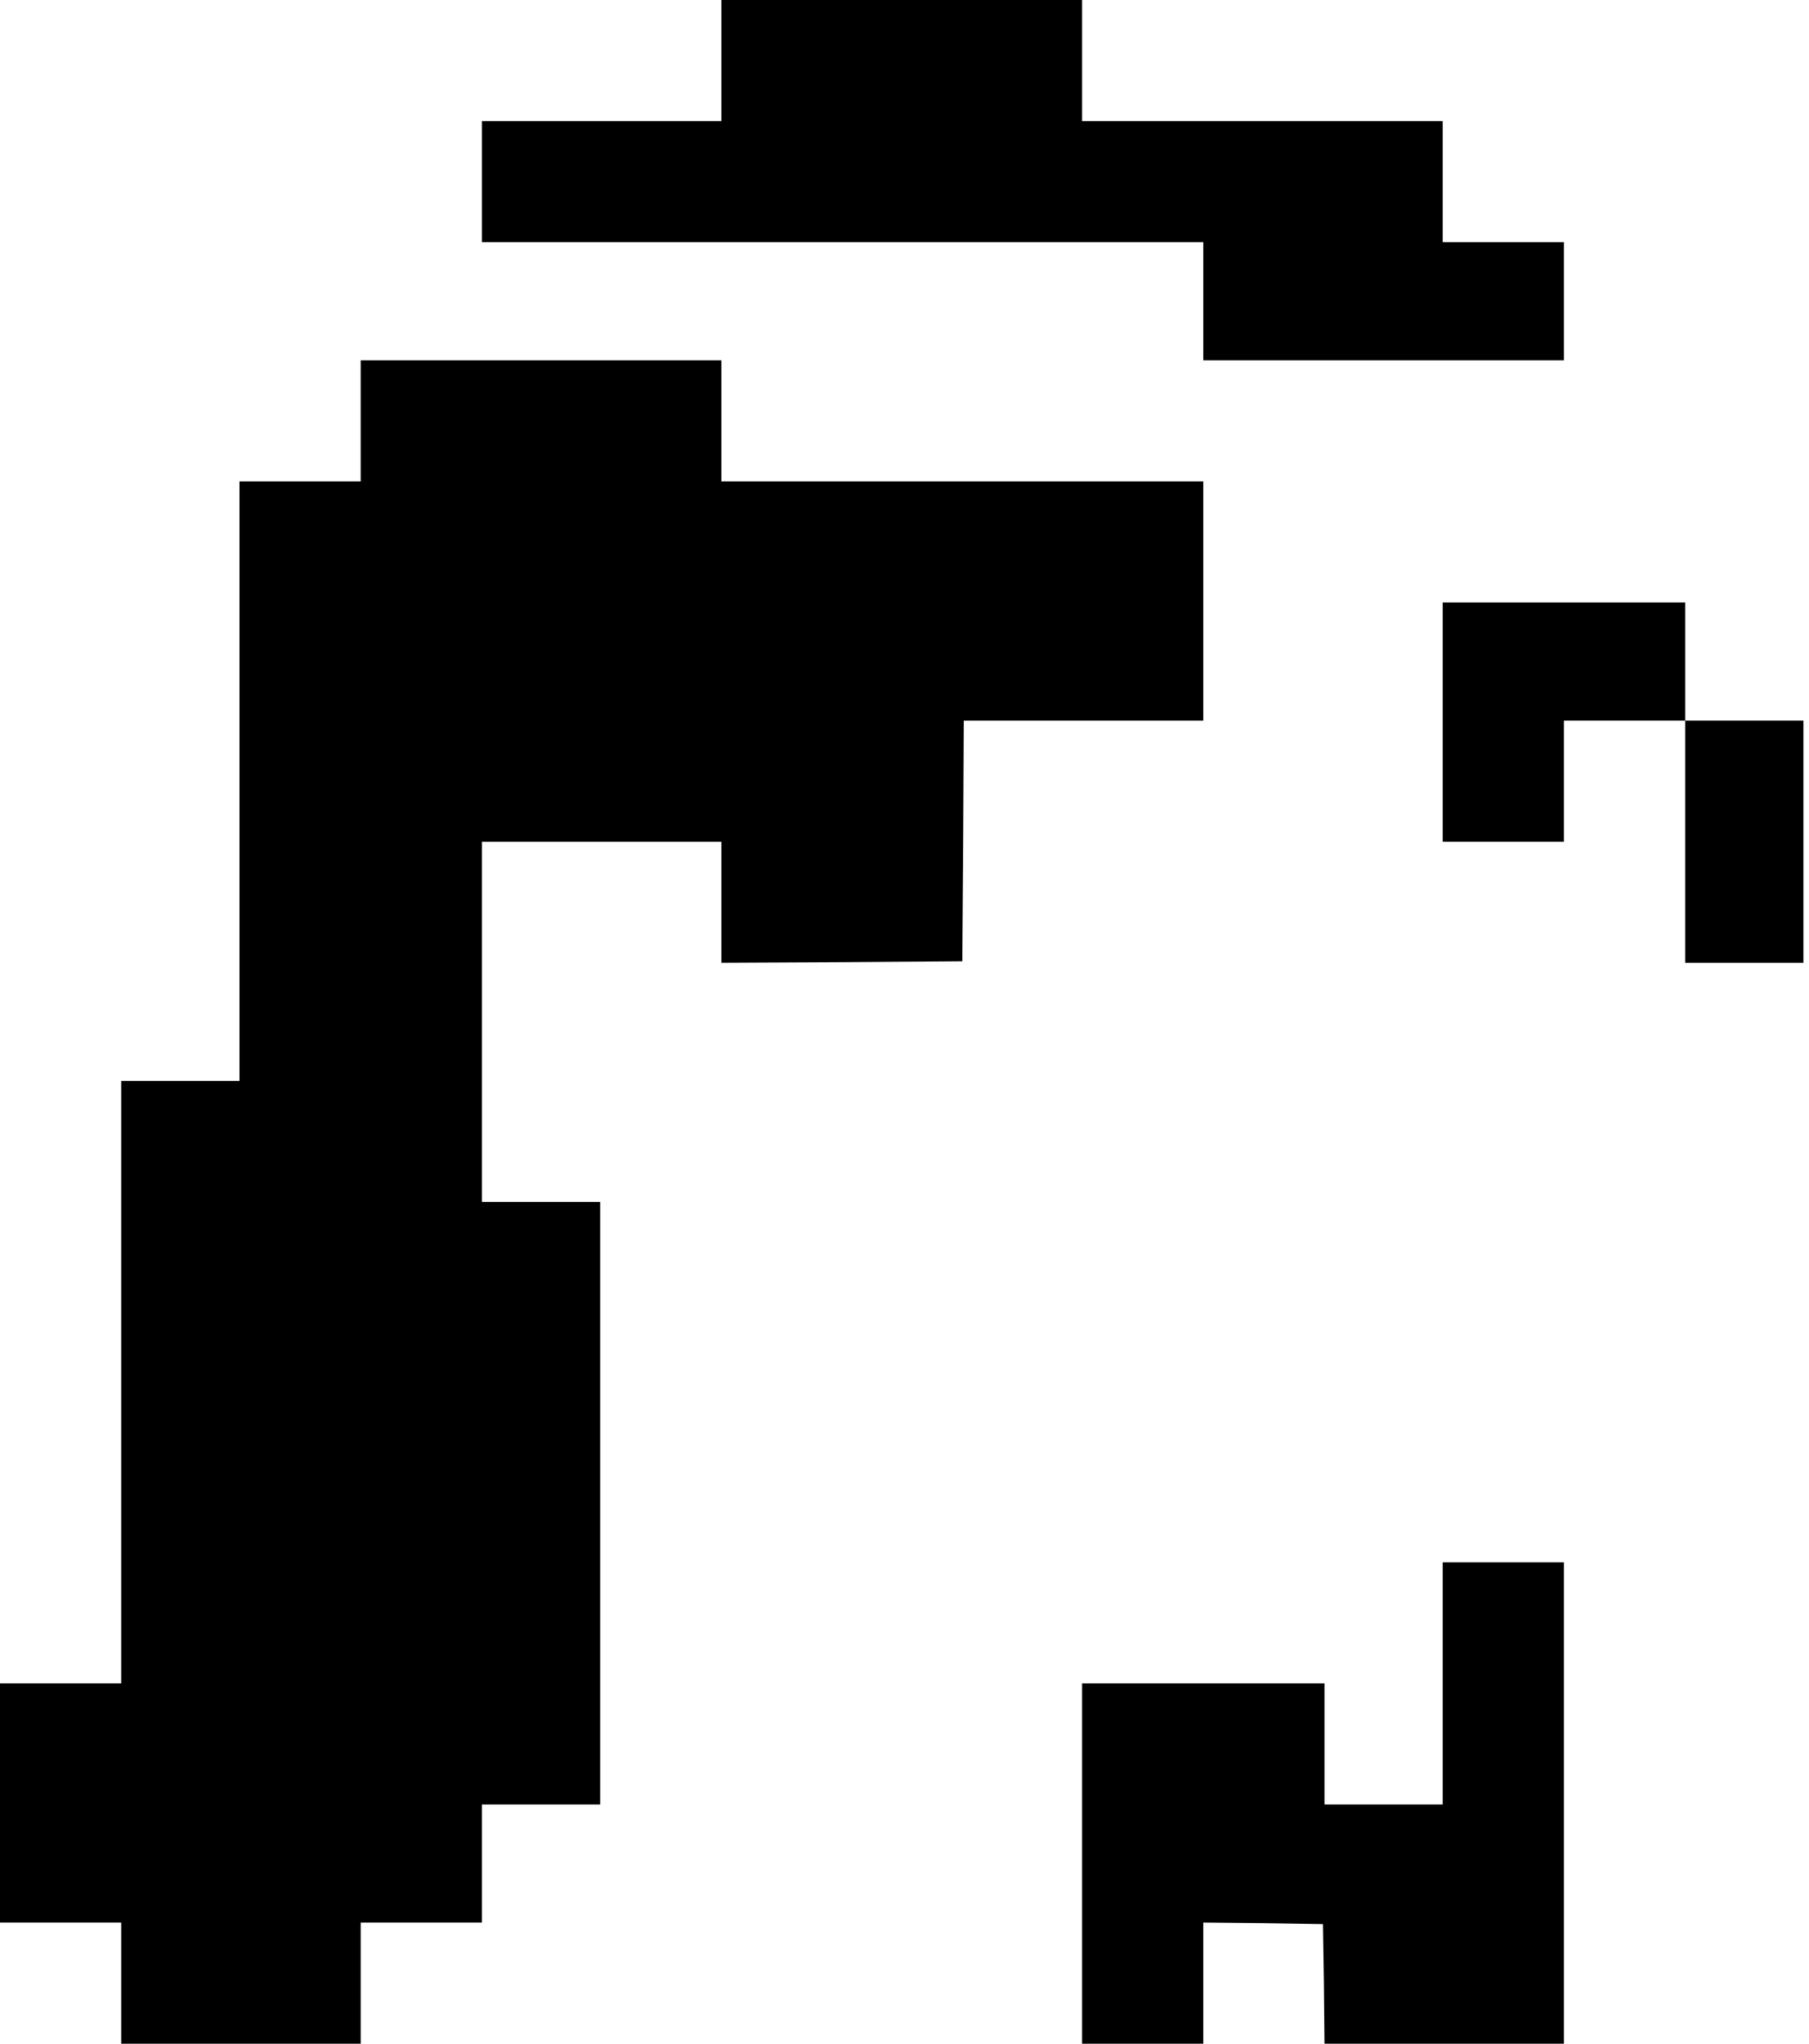 <svg width="31" height="35" viewBox="0 0 31 35" fill="none" xmlns="http://www.w3.org/2000/svg">
<path d="M12.362 2.074L8.258 2.074V4.147L20.62 4.147V6.171L26.8 6.171V4.147L24.723 4.147V2.074L18.543 2.074V0L12.362 0V2.074Z" fill="black"/>
<path d="M6.181 8.244L4.104 8.244L4.104 18.512H2.077L2.077 28.829H0L0 32.926H2.077L2.077 35H6.181V32.926H8.258V30.903H10.285L10.285 20.585H8.258L8.258 14.415H12.362V16.488L14.429 16.478L16.491 16.463L16.506 14.4L16.516 12.341L20.62 12.341L20.62 8.244L12.362 8.244V6.171L6.181 6.171V8.244Z" fill="black"/>
<path d="M24.723 14.415H26.8V12.341L28.878 12.341V16.488H30.904V12.341H28.878L28.878 10.318L24.723 10.318L24.723 14.415Z" fill="black"/>
<path d="M24.723 30.903H22.697V28.829H18.543L18.543 35H20.62L20.62 32.926L21.648 32.936L22.671 32.952L22.687 33.973L22.697 35H26.8L26.8 26.756H24.723V30.903Z" fill="black"/>
</svg>